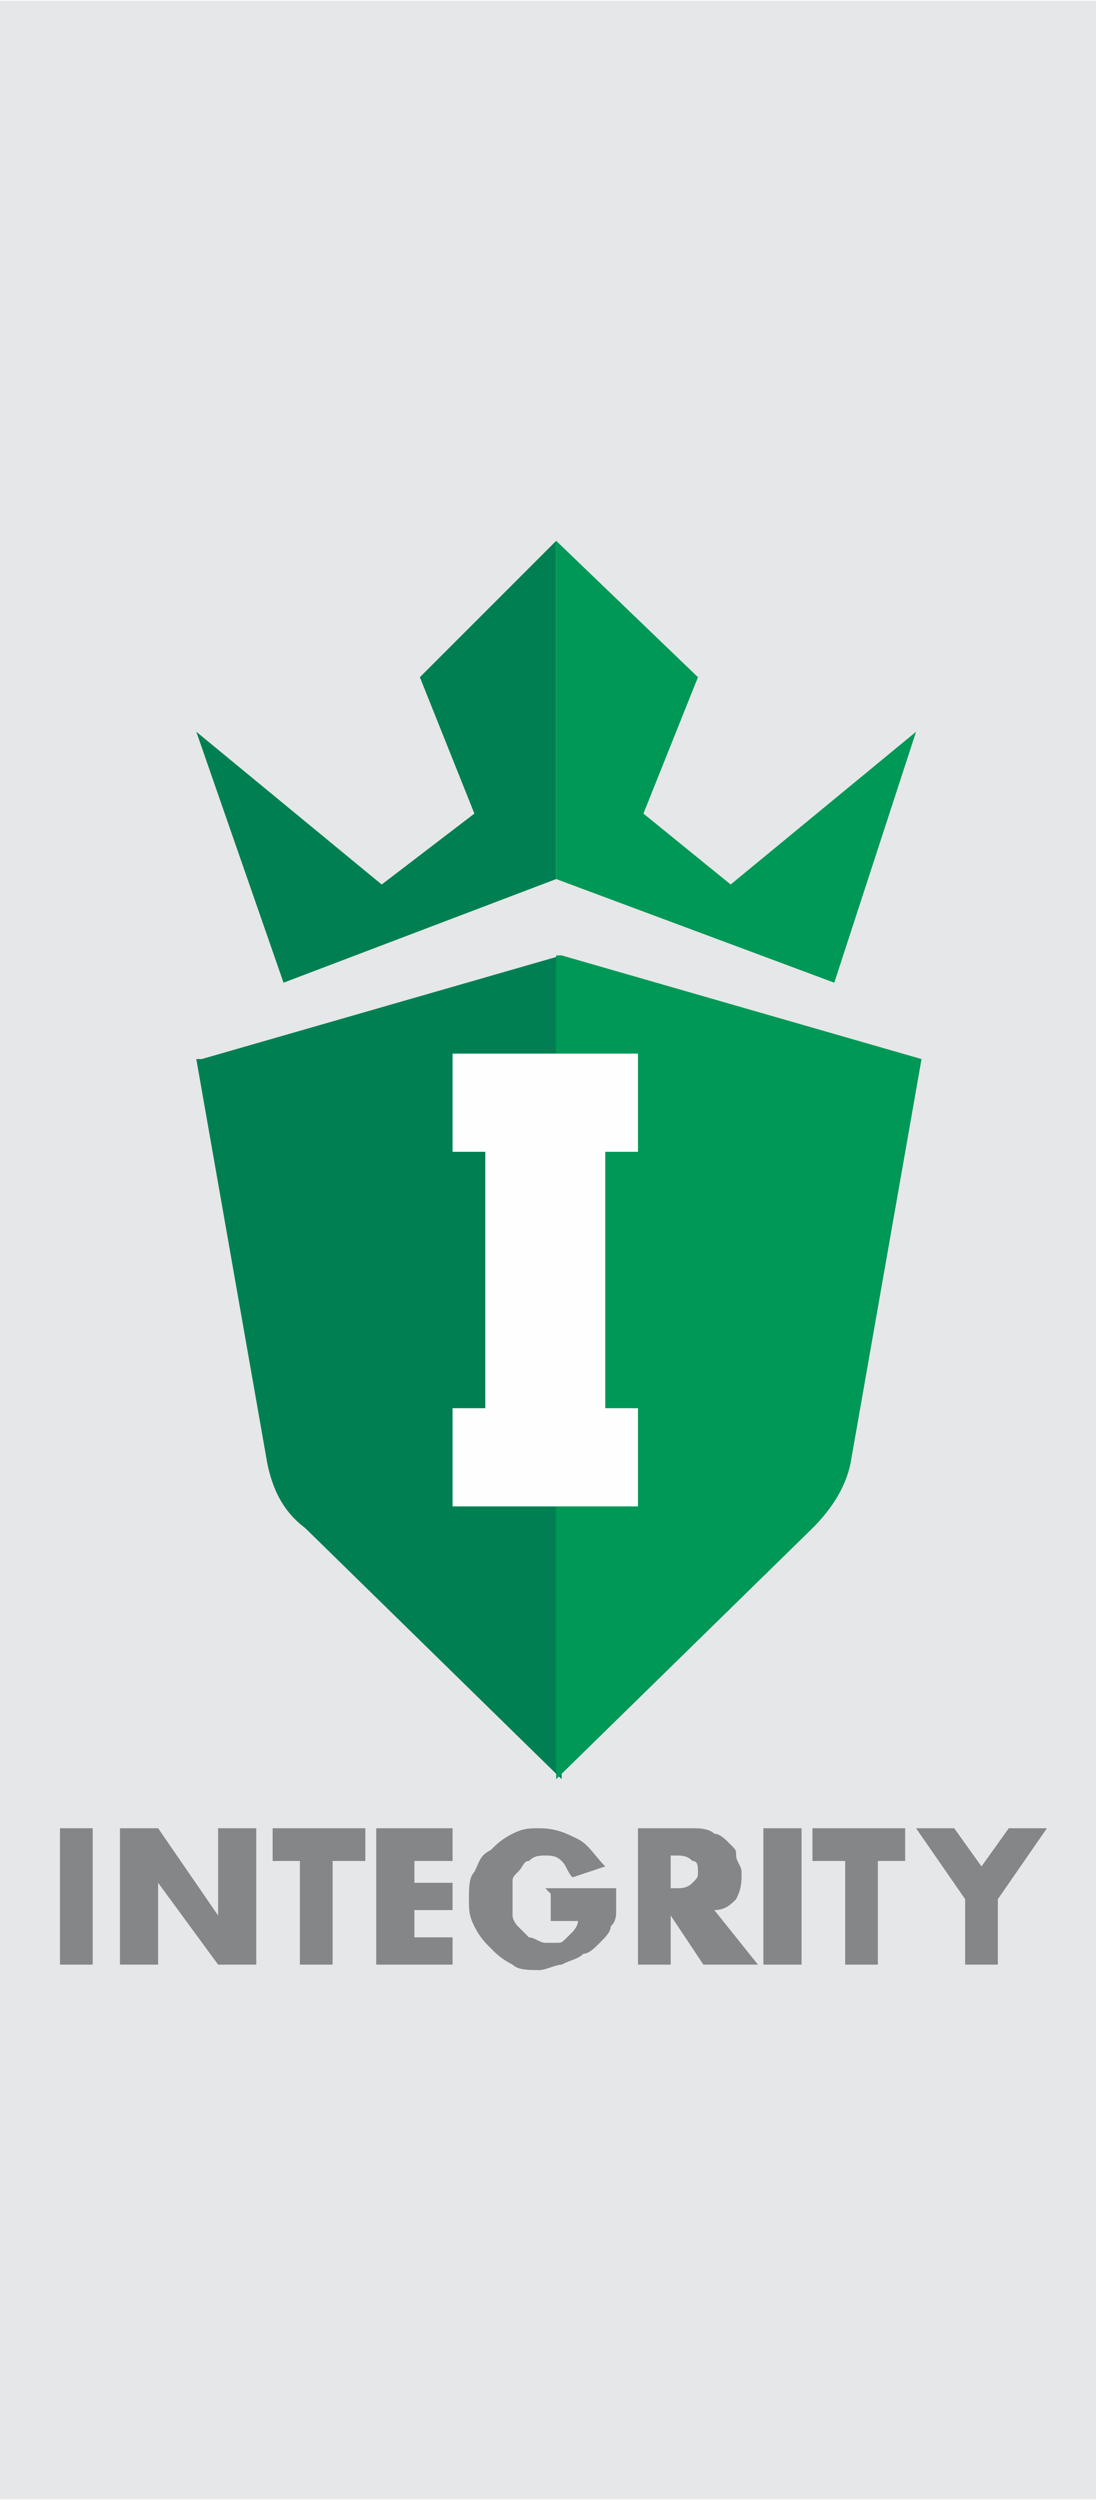 <?xml version="1.0" encoding="UTF-8"?>
<!DOCTYPE svg PUBLIC "-//W3C//DTD SVG 1.1//EN" "http://www.w3.org/Graphics/SVG/1.1/DTD/svg11.dtd">
<!-- Creator: CorelDRAW 2020 (64-Bit) -->
<svg xmlns="http://www.w3.org/2000/svg" xml:space="preserve" width="200px" height="456px" version="1.1" shape-rendering="geometricPrecision" text-rendering="geometricPrecision" image-rendering="optimizeQuality" fill-rule="evenodd" clip-rule="evenodd"
viewBox="0 0 201 458"
 xmlns:xlink="http://www.w3.org/1999/xlink"
 xmlns:xodm="http://www.corel.com/coreldraw/odm/2003">
 <g id="Layer_x0020_1">
  <rect fill="#E6E7E8" width="201" height="458"/>
  <g id="_2112103233744">
   <polygon fill="#008052" fill-rule="nonzero" points="52,180 102,161 102,99 77,124 87,149 70,162 36,134 "/>
   <polygon fill="#009856" fill-rule="nonzero" points="153,180 102,161 102,99 128,124 118,149 134,162 168,134 "/>
   <path fill="#008052" fill-rule="nonzero" d="M36 194l13 74c1,5 3,9 7,12l47 46 0 -151 -66 19 0 0z"/>
   <path fill="#009856" fill-rule="nonzero" d="M102 175l0 151 47 -46c3,-3 6,-7 7,-12l13 -74 -66 -19 0 0z"/>
   <polygon fill="#848688" fill-rule="nonzero" points="17,360 11,360 11,335 17,335 "/>
   <polygon fill="#848688" fill-rule="nonzero" points="22,360 22,335 29,335 40,351 40,335 47,335 47,360 40,360 29,345 29,360 "/>
   <polygon fill="#848688" fill-rule="nonzero" points="61,341 61,360 55,360 55,341 50,341 50,335 67,335 67,341 "/>
   <polygon fill="#848688" fill-rule="nonzero" points="83,341 76,341 76,345 83,345 83,350 76,350 76,355 83,355 83,360 69,360 69,335 83,335 "/>
   <path fill="#848688" fill-rule="nonzero" d="M100 346l13 0c0,1 0,2 0,4 0,1 0,2 -1,3 0,1 -1,2 -2,3 -1,1 -2,2 -3,2 -1,1 -2,1 -4,2 -1,0 -3,1 -4,1 -2,0 -4,0 -5,-1 -2,-1 -3,-2 -4,-3 -1,-1 -2,-2 -3,-4 -1,-2 -1,-3 -1,-5 0,-2 0,-4 1,-5 1,-2 1,-3 3,-4 1,-1 2,-2 4,-3 2,-1 3,-1 5,-1 3,0 5,1 7,2 2,1 3,3 5,5l-6 2c-1,-1 -1,-2 -2,-3 -1,-1 -2,-1 -3,-1 -1,0 -2,0 -3,1 -1,0 -1,1 -2,2 -1,1 -1,1 -1,2 0,1 0,2 0,3 0,1 0,2 0,3 0,1 1,2 1,2 1,1 1,1 2,2 1,0 2,1 3,1 1,0 1,0 2,0 1,0 1,0 2,-1 0,0 1,-1 1,-1 0,0 1,-1 1,-2l-5 0 0 -5 0 0z"/>
   <path fill="#848688" fill-rule="nonzero" d="M123 346l1 0c1,0 2,0 3,-1 1,-1 1,-1 1,-2 0,-1 0,-2 -1,-2 -1,-1 -2,-1 -3,-1l-1 0 0 6zm14 14l-8 0 -6 -9 0 9 -6 0 0 -25 10 0c1,0 3,0 4,1 1,0 2,1 3,2 1,1 1,1 1,2 0,1 1,2 1,3 0,2 0,3 -1,5 -1,1 -2,2 -4,2l8 10 0 0z"/>
   <polygon fill="#848688" fill-rule="nonzero" points="147,360 140,360 140,335 147,335 "/>
   <polygon fill="#848688" fill-rule="nonzero" points="161,341 161,360 155,360 155,341 149,341 149,335 166,335 166,341 "/>
   <polygon fill="#848688" fill-rule="nonzero" points="177,348 168,335 175,335 180,342 185,335 192,335 183,348 183,360 177,360 "/>
   <polygon fill="#FEFEFE" fill-rule="nonzero" points="117,211 117,193 111,193 89,193 83,193 83,211 89,211 89,258 83,258 83,276 89,276 111,276 117,276 117,258 111,258 111,211 "/>
  </g>
 </g>
</svg>
